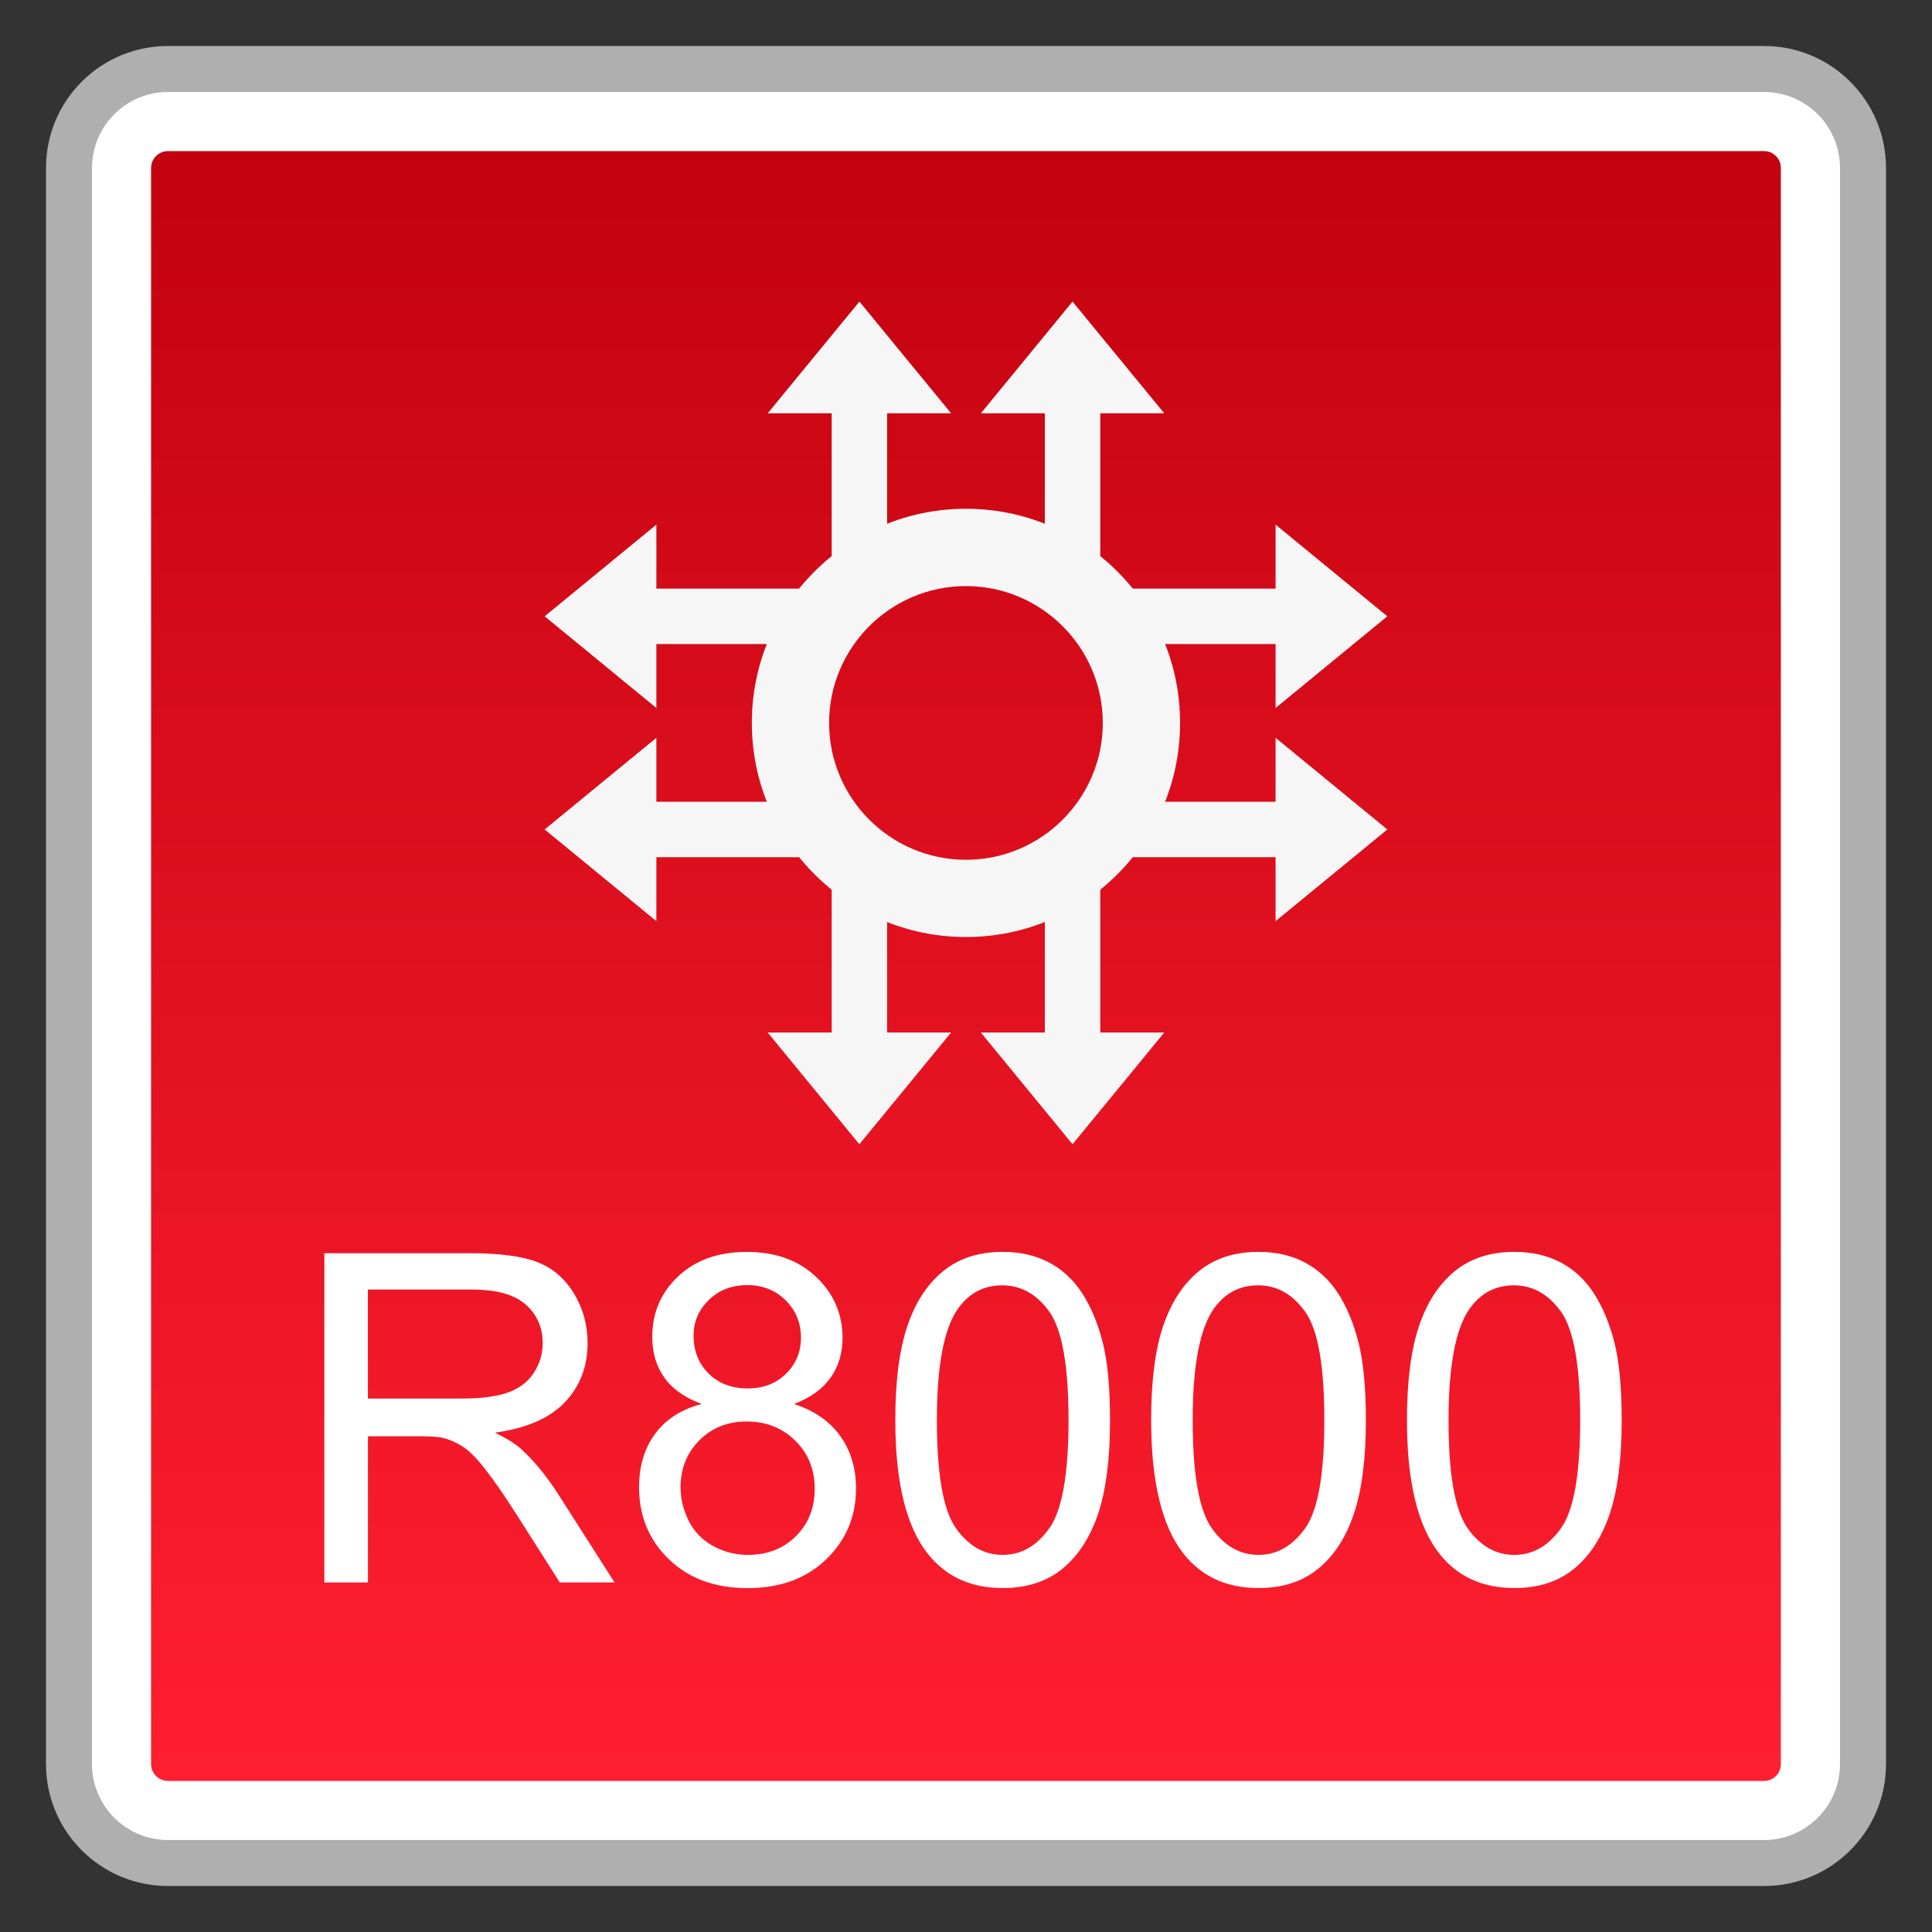 <?xml version="1.0" encoding="utf-8"?>
<!-- Generator: Adobe Illustrator 18.0.0, SVG Export Plug-In . SVG Version: 6.00 Build 0)  -->
<!DOCTYPE svg PUBLIC "-//W3C//DTD SVG 1.1//EN" "http://www.w3.org/Graphics/SVG/1.1/DTD/svg11.dtd">
<svg version="1.1" id="图层_1" xmlns="http://www.w3.org/2000/svg" xmlns:xlink="http://www.w3.org/1999/xlink" x="0px" y="0px"
	 width="42px" height="42px" viewBox="0 0 42 42" enable-background="new 0 0 42 42" xml:space="preserve">
<rect x="0" y="0" width="42" height="42" fill="#333333" stroke="none"/>
<g>
	<path fill="#FFFFFF" d="M3.65,40.5c-1.186,0-2.15-0.965-2.15-2.15V3.65c0-1.186,0.965-2.15,2.15-2.15H38.35
		c1.186,0,2.15,0.965,2.15,2.15V38.35c0,1.186-0.965,2.15-2.15,2.15H3.65z"/>
	<path fill="#AFAFAF" d="M38.35,2C39.26,2,40,2.74,40,3.65V38.35c0,0.91-0.74,1.65-1.65,1.65H3.65C2.74,40,2,39.26,2,38.35V3.65
		C2,2.74,2.74,2,3.65,2H38.35 M38.35,1H3.65C2.187,1,1,2.187,1,3.65V38.35C1,39.813,2.187,41,3.65,41H38.35
		c1.464,0,2.65-1.187,2.65-2.65V3.65C41,2.187,39.813,1,38.35,1L38.35,1z"/>
</g>
<g>
	<linearGradient id="SVGID_1_" gradientUnits="userSpaceOnUse" x1="20.999" y1="38.715" x2="20.999" y2="3.285">
		<stop  offset="0" style="stop-color:#FF1F30"/>
		<stop  offset="1" style="stop-color:#C3020F"/>
	</linearGradient>
	<path fill="url(#SVGID_1_)" d="M3.65,38.715c-0.201,0-0.366-0.165-0.366-0.366V3.651c0-0.201,0.165-0.366,0.366-0.366h34.7
		c0.201,0,0.364,0.165,0.364,0.366v34.699c0,0.201-0.163,0.366-0.364,0.366H3.65z"/>
</g>
<g>
	<path fill="#FFFFFF" d="M7.051,34.402v-7.158h3.174c0.639,0,1.123,0.064,1.455,0.193c0.332,0.128,0.598,0.355,0.797,0.681
		c0.197,0.325,0.297,0.686,0.297,1.079c0,0.508-0.164,0.936-0.492,1.284c-0.33,0.349-0.838,0.569-1.523,0.664
		c0.25,0.12,0.441,0.239,0.57,0.356c0.277,0.254,0.539,0.571,0.787,0.952l1.244,1.948h-1.191l-0.947-1.489
		c-0.275-0.43-0.504-0.759-0.684-0.986c-0.178-0.228-0.338-0.388-0.48-0.479c-0.141-0.091-0.285-0.154-0.432-0.19
		c-0.107-0.022-0.283-0.034-0.527-0.034h-1.1v3.179H7.051z M7.998,30.403h2.037c0.432,0,0.771-0.045,1.016-0.134
		c0.244-0.09,0.43-0.233,0.557-0.43c0.127-0.197,0.189-0.411,0.189-0.643c0-0.339-0.123-0.617-0.367-0.835
		c-0.246-0.218-0.635-0.327-1.166-0.327H7.998V30.403z"/>
	<path fill="#FFFFFF" d="M15.254,30.521c-0.363-0.134-0.635-0.324-0.811-0.571s-0.264-0.544-0.264-0.889
		c0-0.521,0.188-0.959,0.563-1.313c0.373-0.354,0.871-0.532,1.494-0.532c0.625,0,1.127,0.182,1.508,0.545
		c0.381,0.362,0.572,0.805,0.572,1.325c0,0.332-0.088,0.621-0.262,0.866c-0.174,0.246-0.439,0.436-0.793,0.569
		c0.439,0.144,0.773,0.374,1.002,0.693c0.23,0.319,0.346,0.7,0.346,1.143c0,0.612-0.217,1.126-0.65,1.543
		c-0.432,0.417-1.002,0.625-1.709,0.625c-0.705,0-1.275-0.209-1.709-0.628c-0.432-0.418-0.648-0.939-0.648-1.564
		c0-0.466,0.117-0.855,0.354-1.17C14.482,30.849,14.818,30.635,15.254,30.521z M14.795,32.337c0,0.251,0.061,0.493,0.178,0.728
		c0.119,0.234,0.297,0.416,0.531,0.545c0.234,0.128,0.486,0.192,0.756,0.192c0.42,0,0.768-0.135,1.041-0.405s0.41-0.613,0.41-1.03
		c0-0.423-0.141-0.773-0.424-1.05c-0.281-0.276-0.633-0.415-1.057-0.415c-0.412,0-0.756,0.137-1.027,0.41
		S14.795,31.927,14.795,32.337z M15.078,29.031c0,0.339,0.109,0.615,0.328,0.83c0.217,0.215,0.5,0.322,0.85,0.322
		c0.338,0,0.615-0.106,0.832-0.32c0.217-0.213,0.324-0.474,0.324-0.783c0-0.322-0.111-0.594-0.334-0.813
		c-0.223-0.221-0.5-0.33-0.832-0.33c-0.336,0-0.613,0.107-0.836,0.322C15.189,28.475,15.078,28.731,15.078,29.031z"/>
	<path fill="#FFFFFF" d="M19.463,30.872c0-0.847,0.088-1.527,0.262-2.044c0.174-0.516,0.434-0.913,0.777-1.193
		c0.342-0.28,0.775-0.42,1.295-0.42c0.385,0,0.721,0.077,1.012,0.232c0.289,0.154,0.529,0.377,0.717,0.668
		c0.189,0.292,0.338,0.646,0.445,1.064c0.107,0.419,0.16,0.982,0.16,1.692c0,0.84-0.086,1.518-0.258,2.034
		c-0.174,0.516-0.432,0.914-0.773,1.195c-0.344,0.282-0.777,0.423-1.303,0.423c-0.689,0-1.232-0.247-1.625-0.742
		C19.699,33.187,19.463,32.217,19.463,30.872z M20.367,30.872c0,1.175,0.137,1.957,0.412,2.347c0.275,0.389,0.615,0.583,1.018,0.583
		c0.404,0,0.744-0.195,1.02-0.586c0.273-0.391,0.412-1.172,0.412-2.344c0-1.179-0.139-1.961-0.412-2.349
		c-0.275-0.388-0.619-0.581-1.029-0.581c-0.402,0-0.725,0.171-0.967,0.513C20.518,28.892,20.367,29.697,20.367,30.872z"/>
	<path fill="#FFFFFF" d="M25.025,30.872c0-0.847,0.086-1.527,0.26-2.044c0.176-0.516,0.434-0.913,0.777-1.193s0.775-0.42,1.297-0.42
		c0.383,0,0.721,0.077,1.01,0.232c0.291,0.154,0.529,0.377,0.719,0.668c0.188,0.292,0.336,0.646,0.443,1.064
		c0.107,0.419,0.162,0.982,0.162,1.692c0,0.84-0.086,1.518-0.26,2.034c-0.172,0.516-0.43,0.914-0.773,1.195
		c-0.344,0.282-0.777,0.423-1.301,0.423c-0.691,0-1.232-0.247-1.627-0.742C25.262,33.187,25.025,32.217,25.025,30.872z
		 M25.928,30.872c0,1.175,0.139,1.957,0.412,2.347c0.275,0.389,0.615,0.583,1.02,0.583c0.402,0,0.742-0.195,1.018-0.586
		s0.412-1.172,0.412-2.344c0-1.179-0.137-1.961-0.412-2.349s-0.617-0.581-1.027-0.581c-0.404,0-0.727,0.171-0.967,0.513
		C26.08,28.892,25.928,29.697,25.928,30.872z"/>
	<path fill="#FFFFFF" d="M30.586,30.872c0-0.847,0.088-1.527,0.262-2.044c0.174-0.516,0.434-0.913,0.777-1.193
		c0.342-0.28,0.775-0.42,1.295-0.42c0.385,0,0.721,0.077,1.012,0.232c0.289,0.154,0.529,0.377,0.717,0.668
		c0.189,0.292,0.338,0.646,0.445,1.064c0.107,0.419,0.16,0.982,0.16,1.692c0,0.84-0.086,1.518-0.258,2.034
		c-0.174,0.516-0.432,0.914-0.773,1.195c-0.344,0.282-0.777,0.423-1.303,0.423c-0.689,0-1.232-0.247-1.625-0.742
		C30.822,33.187,30.586,32.217,30.586,30.872z M31.49,30.872c0,1.175,0.137,1.957,0.412,2.347c0.275,0.389,0.615,0.583,1.018,0.583
		c0.404,0,0.744-0.195,1.02-0.586c0.273-0.391,0.412-1.172,0.412-2.344c0-1.179-0.139-1.961-0.412-2.349
		c-0.275-0.388-0.619-0.581-1.029-0.581c-0.402,0-0.725,0.171-0.967,0.513C31.641,28.892,31.49,29.697,31.49,30.872z"/>
</g>
<g>
	<g>
		<g>
			<polygon fill="#F6F6F6" points="18.683,6.556 16.689,8.985 20.676,8.985 			"/>
			<rect x="18.08" y="8.543" fill="#F6F6F6" width="1.205" height="4.187"/>
		</g>
		<g>
			<polygon fill="#F6F6F6" points="23.316,6.556 21.323,8.985 25.31,8.985 			"/>
			<rect x="22.714" y="8.543" fill="#F6F6F6" width="1.205" height="4.187"/>
		</g>
		<g>
			<polygon fill="#F6F6F6" points="23.316,24.875 25.31,22.446 21.323,22.446 			"/>
			<rect x="22.714" y="18.7" fill="#F6F6F6" width="1.205" height="4.187"/>
		</g>
		<g>
			<polygon fill="#F6F6F6" points="18.682,24.875 20.676,22.446 16.689,22.446 			"/>
			<rect x="18.08" y="18.7" fill="#F6F6F6" width="1.205" height="4.187"/>
		</g>
	</g>
	<g>
		<g>
			<polygon fill="#F6F6F6" points="11.84,18.032 14.269,20.025 14.269,16.039 			"/>
			<rect x="13.828" y="17.43" fill="#F6F6F6" width="4.187" height="1.205"/>
		</g>
		<g>
			<polygon fill="#F6F6F6" points="11.84,13.398 14.269,15.391 14.269,11.405 			"/>
			<rect x="13.828" y="12.796" fill="#F6F6F6" width="4.187" height="1.205"/>
		</g>
		<g>
			<polygon fill="#F6F6F6" points="30.159,13.398 27.73,11.405 27.73,15.391 			"/>
			<rect x="23.984" y="12.796" fill="#F6F6F6" width="4.187" height="1.205"/>
		</g>
		<g>
			<polygon fill="#F6F6F6" points="30.159,18.032 27.73,16.039 27.73,20.025 			"/>
			<rect x="23.984" y="17.43" fill="#F6F6F6" width="4.187" height="1.205"/>
		</g>
	</g>
	<path fill="#F6F6F6" d="M20.999,12.741c1.64,0,2.975,1.334,2.975,2.975s-1.334,2.975-2.975,2.975c-1.64,0-2.975-1.334-2.975-2.975
		S19.359,12.741,20.999,12.741 M20.999,11.06c-2.571,0-4.655,2.084-4.655,4.655s2.084,4.655,4.655,4.655s4.655-2.084,4.655-4.655
		S23.57,11.06,20.999,11.06L20.999,11.06z"/>
</g>
</svg>
